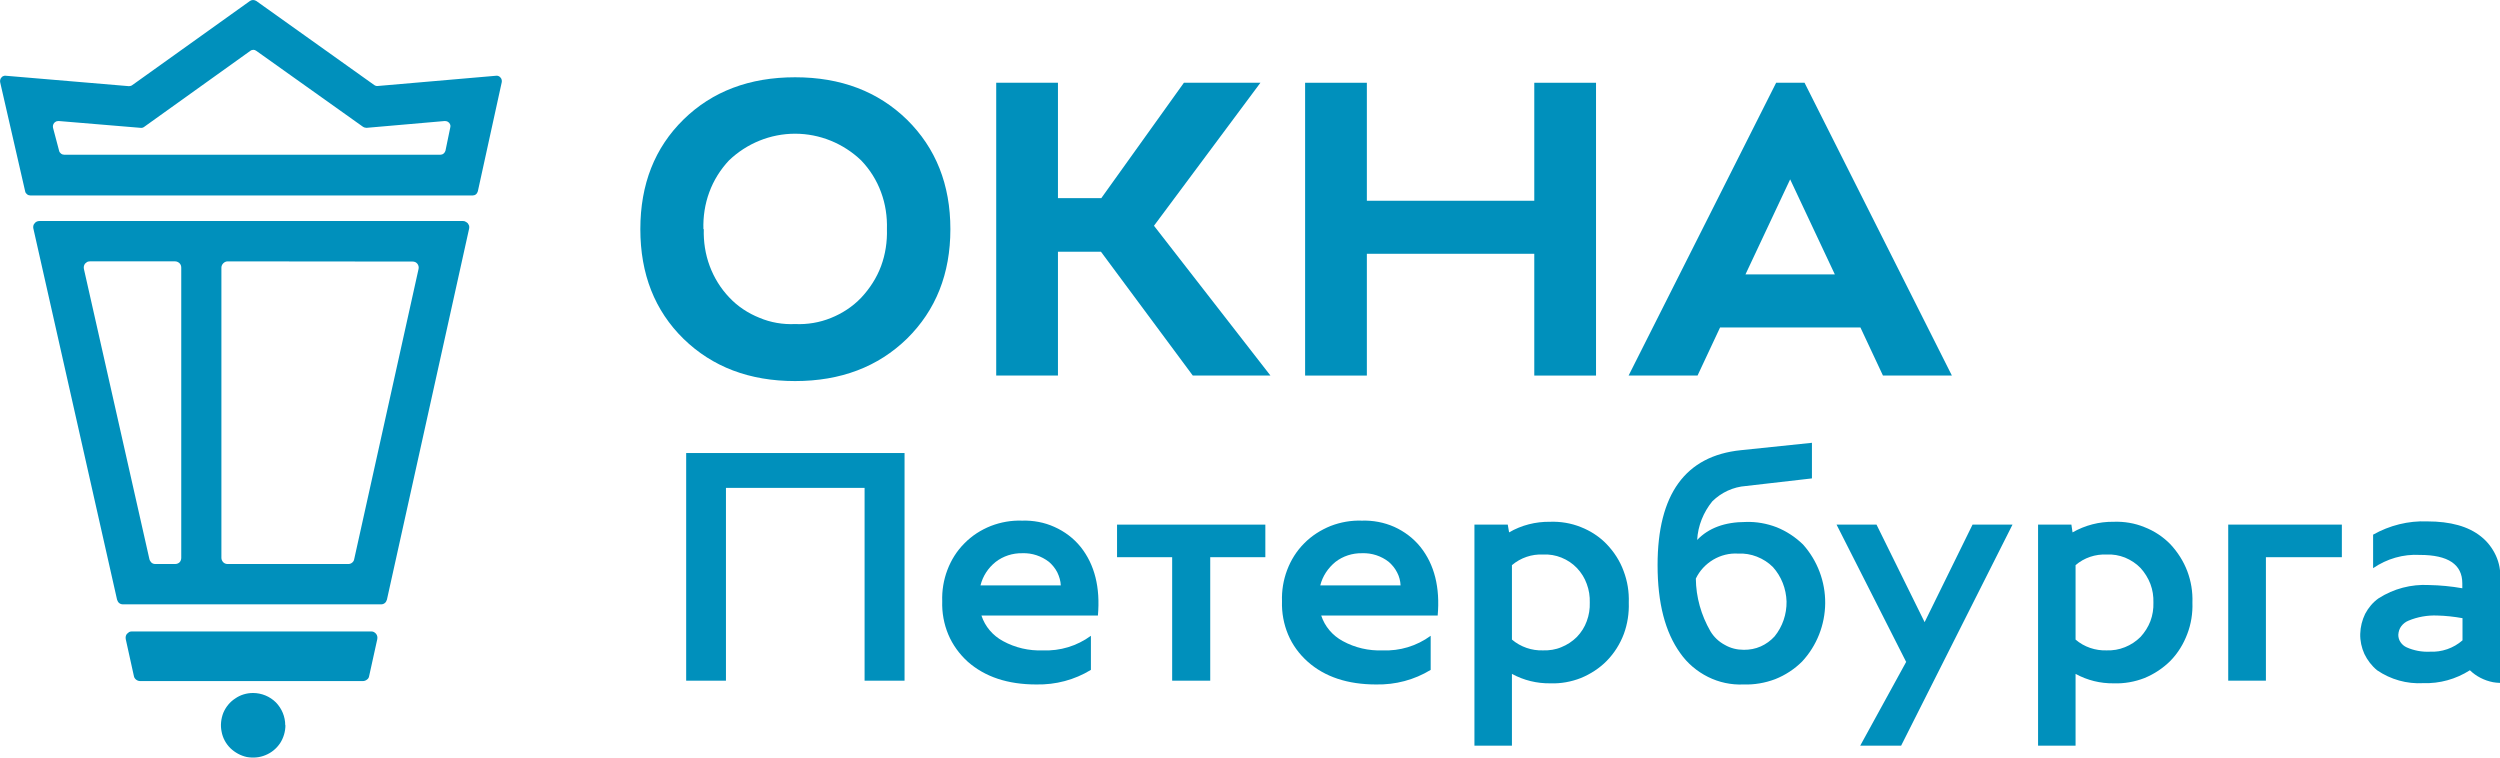 <?xml version="1.0"?>
<svg width="132" height="40" xmlns="http://www.w3.org/2000/svg" xmlns:svg="http://www.w3.org/2000/svg">
 <defs>
  <clipPath id="clip0_201_378">
   <rect fill="white" height="40" id="svg_1" width="132"/>
  </clipPath>
 </defs>
 <g class="layer">
  <title>Layer 1</title>
  <g clip-path="url(#clip0_201_378)" id="svg_2">
   <path d="m6.51,31.91l13.61,0c0.07,0 0.14,-0.02 0.2,-0.07c0.05,-0.04 0.09,-0.11 0.11,-0.18l4.34,-19.59c0.01,-0.05 0.01,-0.1 0,-0.15c-0.02,-0.04 -0.04,-0.09 -0.07,-0.13c-0.03,-0.03 -0.07,-0.06 -0.11,-0.08c-0.04,-0.03 -0.09,-0.04 -0.14,-0.04l-22.37,0c-0.05,0 -0.1,0.01 -0.14,0.03c-0.05,0.02 -0.08,0.05 -0.11,0.09c-0.04,0.04 -0.06,0.08 -0.07,0.13c-0.01,0.05 -0.01,0.1 0,0.14l4.42,19.6c0.02,0.07 0.06,0.14 0.11,0.18c0.06,0.05 0.13,0.07 0.21,0.07zm-1.76,-18.11l4.5,0c0.08,0 0.17,0.04 0.23,0.1c0.06,0.06 0.09,0.14 0.09,0.23l0,15.33c0,0.08 -0.03,0.17 -0.09,0.23c-0.06,0.06 -0.15,0.09 -0.23,0.09l-1.05,0c-0.07,0 -0.14,-0.02 -0.2,-0.07c-0.05,-0.05 -0.09,-0.11 -0.11,-0.18l-3.46,-15.33c-0.01,-0.05 -0.01,-0.1 0,-0.15c0.01,-0.04 0.03,-0.09 0.06,-0.13c0.03,-0.03 0.07,-0.06 0.11,-0.09c0.05,-0.02 0.09,-0.03 0.14,-0.03m13.66,15.98l-6.38,0c-0.09,0 -0.17,-0.03 -0.23,-0.09c-0.06,-0.06 -0.1,-0.15 -0.1,-0.23l0,-15.33c0,-0.09 0.04,-0.17 0.1,-0.23c0.06,-0.06 0.14,-0.1 0.23,-0.1l9.77,0.01c0.05,0 0.09,0.01 0.14,0.03c0.04,0.02 0.08,0.05 0.11,0.09c0.03,0.04 0.05,0.08 0.06,0.13c0.01,0.04 0.01,0.09 0,0.14l-3.4,15.33c-0.01,0.07 -0.05,0.13 -0.11,0.18c-0.06,0.05 -0.13,0.07 -0.2,0.07" fill="#0090bc" id="svg_3"/>
   <path d="m19.61,33.34l-12.65,0c-0.05,0 -0.09,0.01 -0.14,0.03c-0.04,0.03 -0.08,0.06 -0.12,0.1c-0.03,0.04 -0.05,0.08 -0.06,0.13c-0.01,0.05 -0.01,0.1 0,0.15l0.43,1.95c0.01,0.07 0.06,0.14 0.11,0.18c0.06,0.05 0.14,0.08 0.21,0.08l11.78,0c0.07,0 0.15,-0.03 0.21,-0.08c0.06,-0.04 0.1,-0.11 0.11,-0.18l0.43,-1.95c0.01,-0.05 0.01,-0.1 0,-0.15c-0.01,-0.05 -0.03,-0.09 -0.06,-0.13c-0.03,-0.04 -0.07,-0.07 -0.12,-0.1c-0.04,-0.02 -0.09,-0.03 -0.14,-0.03z" fill="#0090bc" id="svg_4"/>
   <path d="m15.07,38.29c0,0.34 -0.1,0.67 -0.28,0.95c-0.19,0.28 -0.45,0.5 -0.77,0.63c-0.31,0.13 -0.65,0.16 -0.99,0.1c-0.32,-0.07 -0.62,-0.23 -0.87,-0.47c-0.24,-0.24 -0.4,-0.54 -0.46,-0.87c-0.07,-0.33 -0.03,-0.68 0.09,-0.99c0.13,-0.31 0.35,-0.58 0.63,-0.76c0.27,-0.19 0.6,-0.29 0.94,-0.29c0.45,0 0.89,0.18 1.21,0.5c0.31,0.32 0.49,0.75 0.49,1.2z" fill="#0090bc" id="svg_5"/>
   <path d="m24.96,10.32l-23.36,0c-0.06,0 -0.12,-0.02 -0.17,-0.06c-0.05,-0.04 -0.09,-0.09 -0.1,-0.15l-1.32,-5.76c-0.01,-0.04 -0.01,-0.09 0,-0.13c0.01,-0.05 0.03,-0.09 0.06,-0.12c0.03,-0.04 0.06,-0.07 0.1,-0.08c0.05,-0.02 0.09,-0.03 0.14,-0.02l6.5,0.55c0.06,0 0.13,-0.02 0.18,-0.06l6.21,-4.44c0.05,-0.03 0.1,-0.05 0.16,-0.05c0.06,0 0.12,0.02 0.17,0.05l6.23,4.44c0.06,0.04 0.12,0.06 0.19,0.05l6.24,-0.54c0.05,-0.01 0.09,0 0.14,0.02c0.04,0.02 0.07,0.04 0.1,0.08c0.03,0.03 0.05,0.07 0.06,0.12c0.01,0.04 0.01,0.09 0,0.13l-1.26,5.75c-0.02,0.06 -0.05,0.12 -0.1,0.16c-0.05,0.04 -0.11,0.06 -0.17,0.06m-21.58,-2.15l19.87,0c0.06,0 0.12,-0.02 0.17,-0.06c0.05,-0.04 0.08,-0.09 0.1,-0.15l0.25,-1.21c0.01,-0.05 0.02,-0.09 0.01,-0.14c-0.01,-0.04 -0.03,-0.08 -0.06,-0.12c-0.03,-0.03 -0.07,-0.06 -0.11,-0.08c-0.04,-0.01 -0.09,-0.02 -0.13,-0.02l-4.13,0.36c-0.06,0 -0.13,-0.02 -0.19,-0.06l-5.62,-4c-0.05,-0.04 -0.11,-0.06 -0.16,-0.06c-0.06,0 -0.12,0.02 -0.17,0.06l-5.6,4.01c-0.05,0.04 -0.12,0.06 -0.19,0.05l-4.32,-0.36c-0.04,0 -0.09,0.01 -0.13,0.02c-0.04,0.02 -0.08,0.05 -0.11,0.08c-0.03,0.04 -0.05,0.08 -0.06,0.12c-0.01,0.05 -0.01,0.09 0,0.14l0.32,1.21c0.01,0.06 0.05,0.11 0.1,0.15c0.05,0.04 0.11,0.06 0.17,0.06" fill="#0090bc" id="svg_6"/>
   <path d="m36.09,6.31c1.52,-1.49 3.49,-2.23 5.89,-2.23c2.42,0 4.38,0.75 5.91,2.24c1.52,1.5 2.29,3.42 2.29,5.78c0,2.36 -0.77,4.28 -2.29,5.78c-1.53,1.49 -3.5,2.24 -5.91,2.24c-2.41,0 -4.37,-0.75 -5.89,-2.23c-1.52,-1.49 -2.28,-3.42 -2.28,-5.79c0,-2.37 0.76,-4.3 2.28,-5.79m1.07,5.79c-0.02,0.66 0.08,1.32 0.31,1.94c0.23,0.62 0.58,1.19 1.04,1.67c0.44,0.47 0.99,0.83 1.59,1.07c0.59,0.25 1.24,0.36 1.88,0.33c0.65,0.03 1.3,-0.08 1.89,-0.32c0.6,-0.24 1.15,-0.6 1.6,-1.07c0.45,-0.48 0.82,-1.05 1.05,-1.67c0.23,-0.62 0.33,-1.29 0.31,-1.95c0.02,-0.67 -0.08,-1.33 -0.31,-1.95c-0.23,-0.63 -0.59,-1.2 -1.05,-1.68c-0.94,-0.9 -2.19,-1.41 -3.49,-1.41c-1.3,0 -2.55,0.51 -3.49,1.41c-0.45,0.48 -0.81,1.05 -1.04,1.68c-0.23,0.62 -0.33,1.29 -0.31,1.95z" fill="#0090bc" id="svg_7"/>
   <path d="m52.6,19.83l0,-15.46l3.26,0l0,6.09l2.29,0l4.36,-6.09l4.04,0l-5.62,7.55l6.15,7.91l-4.1,0l-4.85,-6.54l-2.27,0l0,6.54l-3.26,0z" fill="#0090bc" id="svg_8"/>
   <path d="m72.17,19.83l-3.26,0l0,-15.46l3.26,0l0,6.23l8.84,0l0,-6.23l3.26,0l0,15.46l-3.26,0l0,-6.43l-8.84,0l0,6.43z" fill="#0090bc" id="svg_9"/>
   <path d="m85.99,19.83l7.79,-15.46l1.5,0l7.78,15.46l-3.64,0l-1.19,-2.54l-7.41,0l-1.19,2.54l-3.65,0zm8.53,-10.36l-2.36,5.02l4.72,0l-2.36,-5.02z" fill="#0090bc" id="svg_10"/>
   <path d="m36.23,35.94l0,-12.02l11.53,0l0,12.02l-2.11,0l0,-10.18l-7.32,0l0,10.18l-2.11,0z" fill="#0090bc" id="svg_11"/>
   <path d="m53.96,27.49c0.59,-0.02 1.18,0.09 1.71,0.33c0.54,0.24 1.02,0.6 1.39,1.06c0.74,0.93 1.04,2.14 0.91,3.62l-6.15,0c0.19,0.58 0.6,1.06 1.14,1.35c0.64,0.35 1.37,0.52 2.1,0.49c0.91,0.04 1.8,-0.23 2.54,-0.77l0,1.8c-0.87,0.53 -1.86,0.79 -2.88,0.77c-1.51,0 -2.71,-0.4 -3.62,-1.2c-0.44,-0.4 -0.8,-0.89 -1.03,-1.44c-0.23,-0.55 -0.34,-1.15 -0.32,-1.75c-0.02,-0.56 0.07,-1.12 0.27,-1.65c0.2,-0.53 0.5,-1.01 0.9,-1.41c0.39,-0.4 0.87,-0.71 1.4,-0.92c0.52,-0.2 1.08,-0.3 1.64,-0.28m-2.19,3.42l4.24,0c-0.01,-0.24 -0.08,-0.47 -0.18,-0.68c-0.11,-0.22 -0.26,-0.4 -0.44,-0.56c-0.4,-0.31 -0.9,-0.48 -1.41,-0.46c-0.51,-0.01 -1.01,0.15 -1.41,0.46c-0.4,0.32 -0.68,0.75 -0.8,1.24" fill="#0090bc" id="svg_12"/>
   <path d="m61.89,29.42l-2.91,0l0,-1.72l7.83,0l0,1.72l-2.91,0l0,6.52l-2.01,0l0,-6.52z" fill="#0090bc" id="svg_13"/>
   <path d="m71.9,27.49c0.59,-0.02 1.18,0.09 1.72,0.33c0.53,0.24 1.01,0.6 1.38,1.06c0.74,0.93 1.04,2.14 0.91,3.62l-6.15,0c0.19,0.58 0.6,1.06 1.14,1.35c0.64,0.35 1.37,0.52 2.1,0.49c0.91,0.04 1.8,-0.23 2.54,-0.77l0,1.8c-0.87,0.53 -1.86,0.79 -2.88,0.77c-1.5,0 -2.71,-0.4 -3.61,-1.2c-0.45,-0.4 -0.81,-0.89 -1.04,-1.44c-0.23,-0.55 -0.34,-1.15 -0.32,-1.75c-0.02,-0.56 0.07,-1.12 0.27,-1.65c0.2,-0.53 0.5,-1.01 0.9,-1.41c0.39,-0.4 0.88,-0.71 1.4,-0.92c0.52,-0.2 1.08,-0.3 1.64,-0.28m-2.19,3.42l4.24,0c-0.01,-0.24 -0.07,-0.47 -0.18,-0.68c-0.11,-0.22 -0.26,-0.4 -0.44,-0.56c-0.39,-0.31 -0.9,-0.48 -1.41,-0.46c-0.51,-0.01 -1.01,0.15 -1.41,0.46c-0.39,0.32 -0.68,0.75 -0.8,1.24z" fill="#0090bc" id="svg_14"/>
   <path d="m77.85,39.37l0,-11.67l1.76,0l0.07,0.41c0.65,-0.38 1.4,-0.57 2.16,-0.56c0.55,-0.02 1.11,0.07 1.63,0.28c0.51,0.2 0.99,0.51 1.37,0.91c0.39,0.41 0.7,0.89 0.89,1.42c0.2,0.53 0.29,1.09 0.27,1.66c0.02,0.56 -0.07,1.13 -0.26,1.65c-0.2,0.53 -0.5,1.01 -0.9,1.42c-0.38,0.39 -0.86,0.7 -1.37,0.91c-0.51,0.2 -1.06,0.3 -1.61,0.28c-0.71,0.01 -1.41,-0.16 -2.03,-0.5l0,3.79l-1.98,0l0,0zm1.98,-5.6c0.46,0.39 1.05,0.59 1.64,0.57c0.33,0.01 0.67,-0.04 0.97,-0.17c0.3,-0.12 0.58,-0.3 0.82,-0.54c0.23,-0.24 0.41,-0.52 0.52,-0.83c0.12,-0.32 0.17,-0.65 0.16,-0.98c0.01,-0.34 -0.04,-0.67 -0.16,-0.99c-0.11,-0.31 -0.29,-0.6 -0.52,-0.84c-0.23,-0.24 -0.5,-0.42 -0.82,-0.55c-0.3,-0.12 -0.63,-0.18 -0.97,-0.16c-0.59,-0.03 -1.18,0.17 -1.64,0.56l0,3.93z" fill="#0090bc" id="svg_15"/>
   <path d="m91.92,23.77l3.75,-0.39l0,1.88l-3.48,0.4c-0.68,0.05 -1.3,0.34 -1.78,0.81c-0.47,0.58 -0.76,1.29 -0.8,2.04c0.6,-0.63 1.46,-0.95 2.57,-0.95c0.55,-0.02 1.11,0.08 1.63,0.28c0.52,0.21 0.99,0.52 1.39,0.91c0.76,0.85 1.18,1.96 1.17,3.1c-0.01,1.14 -0.44,2.24 -1.22,3.08c-0.4,0.4 -0.89,0.72 -1.42,0.93c-0.53,0.2 -1.1,0.3 -1.67,0.28c-0.65,0.03 -1.3,-0.11 -1.88,-0.4c-0.58,-0.29 -1.09,-0.72 -1.46,-1.25c-0.8,-1.11 -1.2,-2.65 -1.2,-4.65c0,-3.75 1.47,-5.77 4.4,-6.07zm-2.38,6.78c0.01,0.98 0.28,1.93 0.77,2.78c0.18,0.3 0.44,0.55 0.76,0.72c0.31,0.18 0.65,0.26 1.01,0.26c0.3,0 0.6,-0.05 0.89,-0.18c0.27,-0.12 0.52,-0.3 0.73,-0.53c0.42,-0.52 0.64,-1.17 0.63,-1.84c-0.02,-0.67 -0.27,-1.32 -0.72,-1.82c-0.24,-0.24 -0.52,-0.42 -0.85,-0.55c-0.31,-0.12 -0.65,-0.18 -0.99,-0.16c-0.46,-0.03 -0.92,0.09 -1.31,0.32c-0.4,0.24 -0.72,0.58 -0.92,1" fill="#0090bc" id="svg_16"/>
   <path d="m100.64,34.94l-3.67,-7.24l2.11,0l2.54,5.15l2.53,-5.15l2.11,0l-5.88,11.67l-2.16,0l2.43,-4.43z" fill="#0090bc" id="svg_17"/>
   <path d="m107.61,39.37l0,-11.67l1.76,0l0.06,0.41c0.67,-0.38 1.41,-0.57 2.17,-0.56c0.55,-0.02 1.11,0.07 1.62,0.28c0.52,0.2 0.99,0.51 1.38,0.91c0.38,0.41 0.69,0.89 0.89,1.42c0.2,0.53 0.29,1.09 0.27,1.66c0.02,0.56 -0.07,1.13 -0.27,1.65c-0.2,0.53 -0.49,1.01 -0.89,1.42c-0.39,0.39 -0.86,0.7 -1.37,0.91c-0.51,0.2 -1.07,0.3 -1.62,0.28c-0.71,0.01 -1.4,-0.16 -2.02,-0.5l0,3.79l-1.98,0l0,0zm1.98,-5.6c0.45,0.39 1.05,0.59 1.64,0.57c0.33,0.01 0.65,-0.04 0.97,-0.17c0.3,-0.12 0.58,-0.3 0.82,-0.54c0.22,-0.24 0.4,-0.52 0.52,-0.83c0.12,-0.32 0.17,-0.65 0.16,-0.98c0.01,-0.34 -0.04,-0.67 -0.16,-0.99c-0.12,-0.31 -0.3,-0.6 -0.52,-0.84c-0.23,-0.24 -0.51,-0.42 -0.82,-0.55c-0.31,-0.12 -0.63,-0.18 -0.97,-0.16c-0.59,-0.03 -1.19,0.17 -1.64,0.56l0,3.93z" fill="#0090bc" id="svg_18"/>
   <path d="m117.65,35.94l0,-8.24l6,0l0,1.72l-4.01,0l0,6.52l-1.98,0z" fill="#0090bc" id="svg_19"/>
   <path d="m127.95,36.07c-0.87,0.05 -1.72,-0.19 -2.44,-0.68c-0.28,-0.23 -0.51,-0.53 -0.67,-0.86c-0.15,-0.33 -0.23,-0.7 -0.22,-1.06c0.01,-0.37 0.1,-0.73 0.26,-1.06c0.17,-0.32 0.41,-0.61 0.71,-0.82c0.8,-0.51 1.72,-0.75 2.66,-0.7c0.59,0.01 1.19,0.07 1.76,0.17l0,-0.26c0,-1 -0.75,-1.5 -2.24,-1.5c-0.88,-0.05 -1.74,0.2 -2.47,0.7l0,-1.77c0.87,-0.49 1.86,-0.74 2.86,-0.7c1.22,0 2.17,0.26 2.84,0.8c0.33,0.26 0.6,0.61 0.78,1c0.18,0.39 0.26,0.82 0.23,1.25l0,3.26c0,0.5 0.32,0.74 0.98,0.74l0,1.29c-0.43,0.18 -0.91,0.23 -1.36,0.15c-0.46,-0.09 -0.89,-0.31 -1.22,-0.63c-0.74,0.47 -1.59,0.71 -2.47,0.68m0.74,-3.57c-0.51,-0.02 -1.03,0.07 -1.51,0.27c-0.15,0.06 -0.28,0.16 -0.38,0.29c-0.1,0.13 -0.15,0.29 -0.16,0.46c0,0.14 0.04,0.28 0.12,0.39c0.08,0.12 0.19,0.21 0.32,0.27c0.38,0.17 0.81,0.25 1.22,0.23c0.63,0.03 1.25,-0.18 1.73,-0.6l0,-1.17c-0.44,-0.08 -0.9,-0.13 -1.34,-0.14" fill="#0090bc" id="svg_20"/>
  </g>
 </g>
</svg>